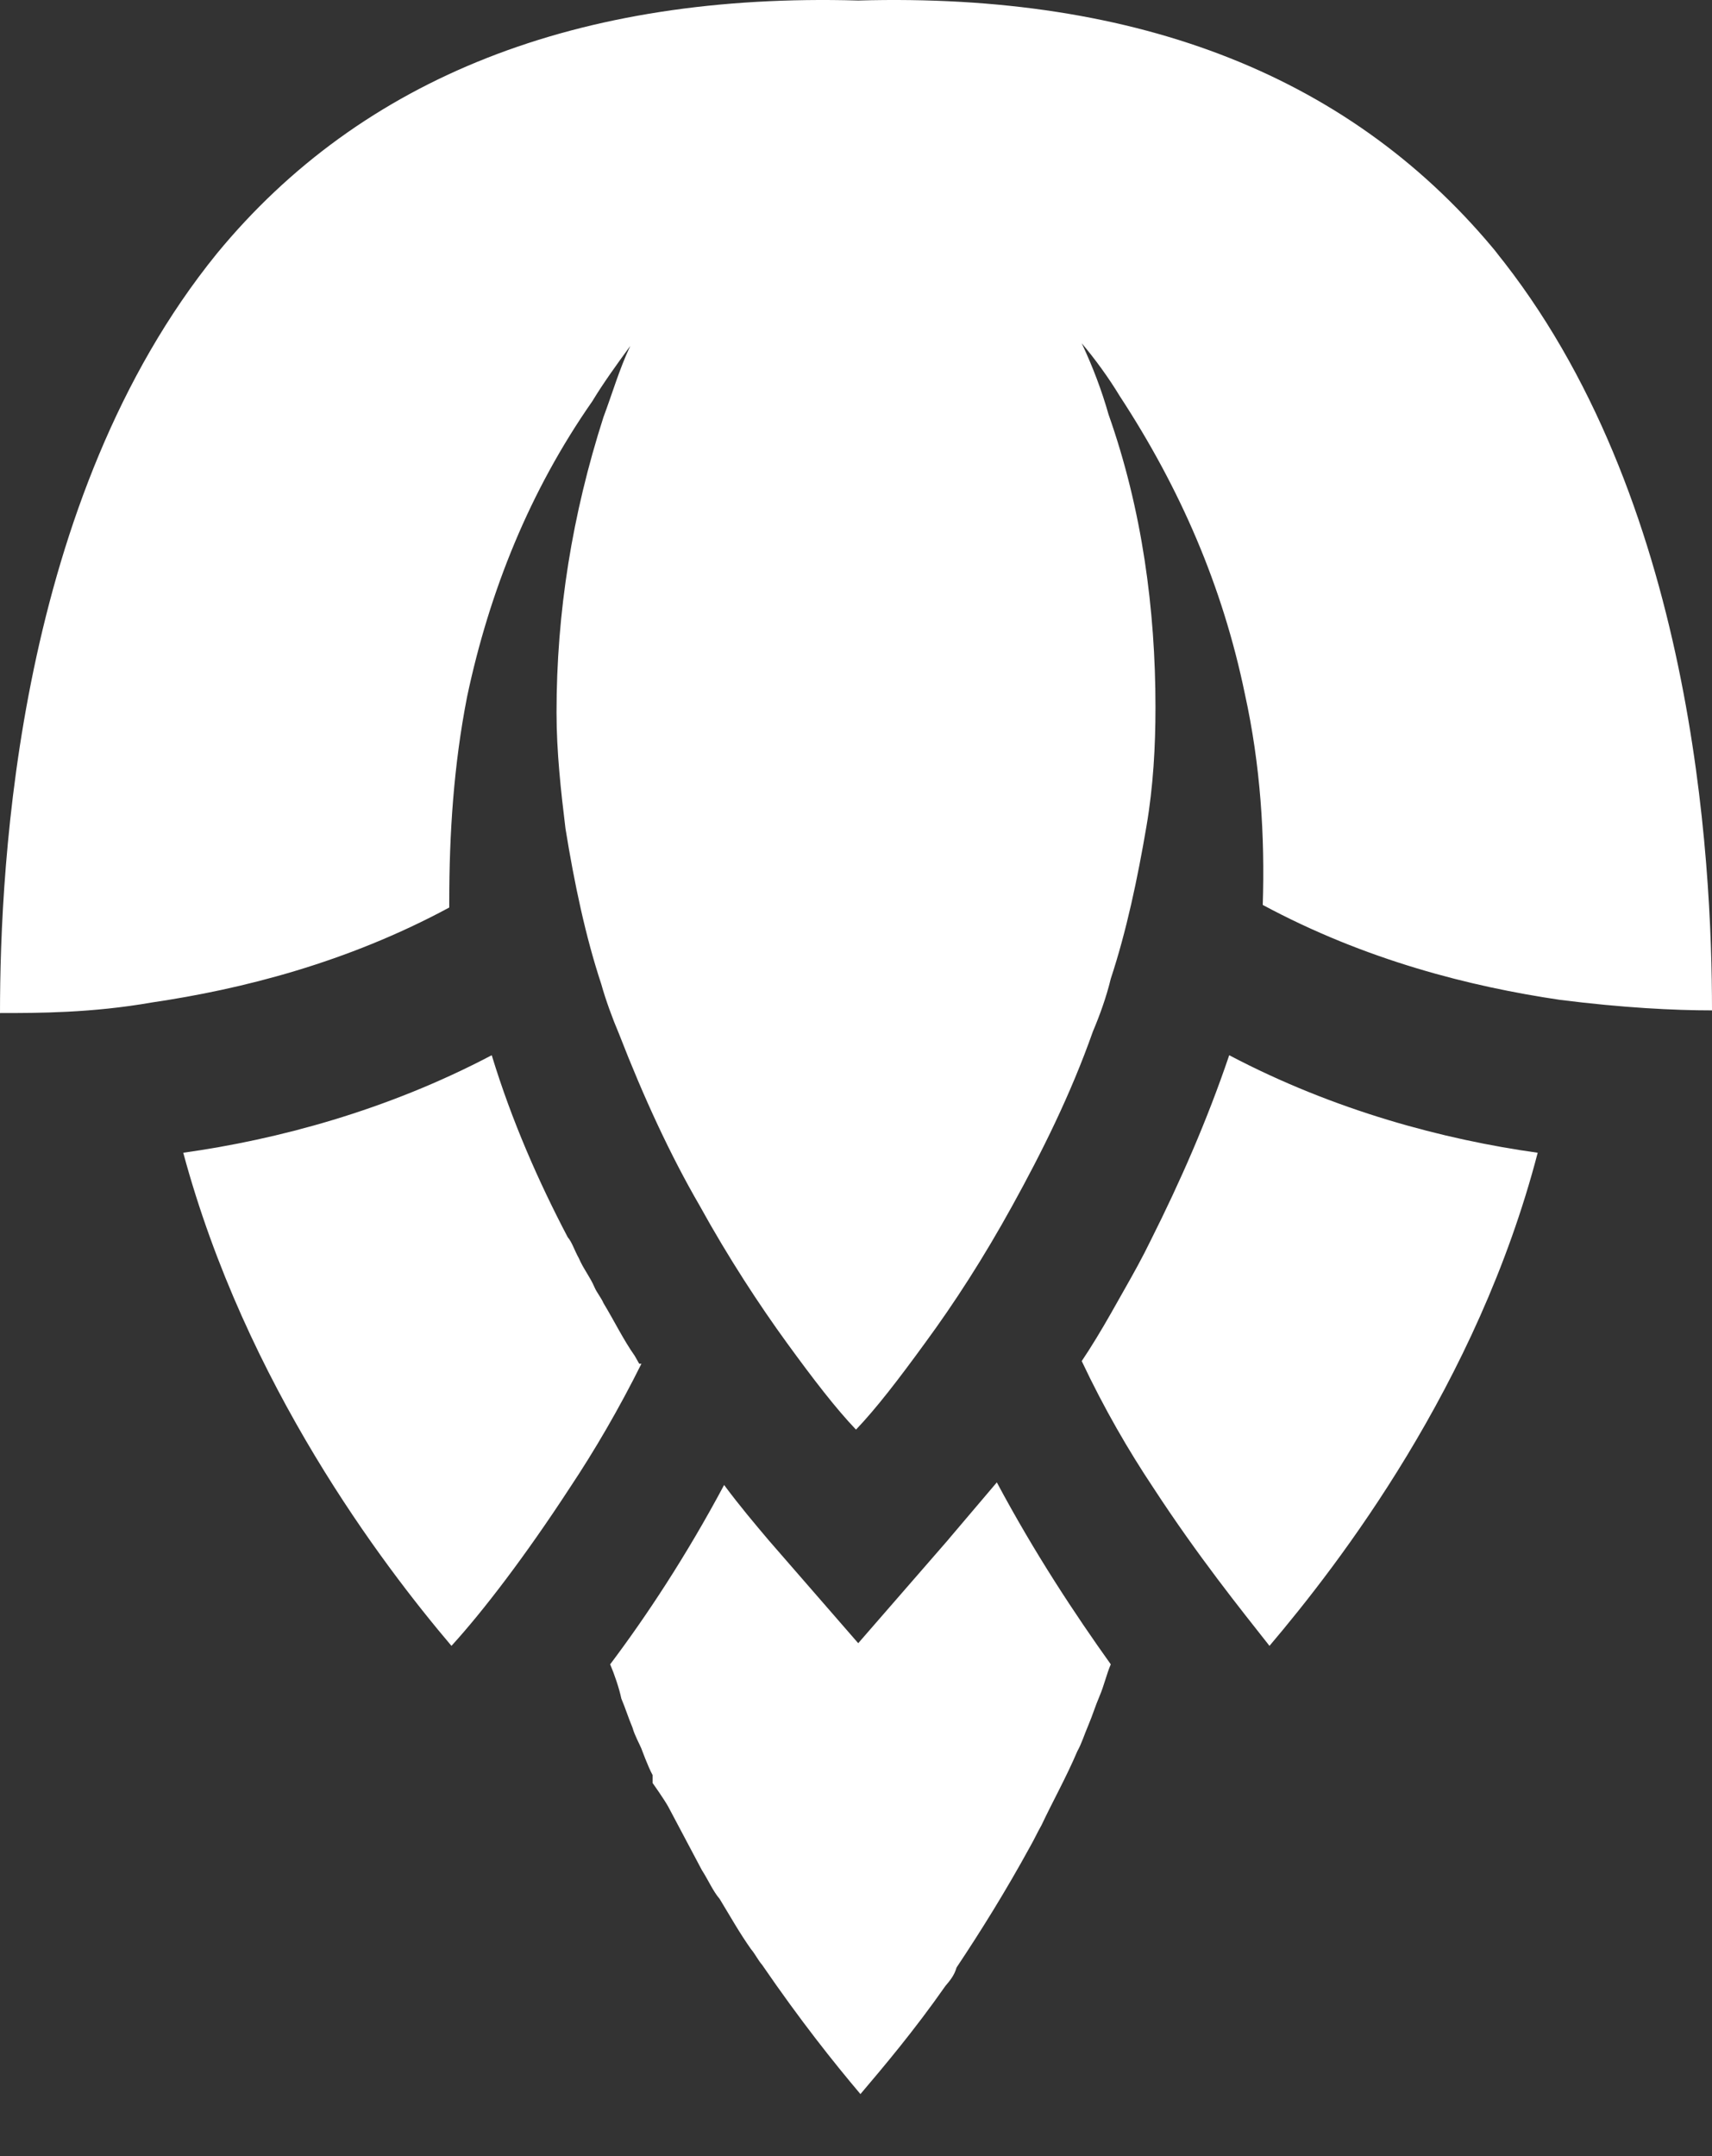 <svg width="27" height="34" viewBox="0 0 27 34" fill="none" xmlns="http://www.w3.org/2000/svg">
<rect x="0" y="0" width="27" height="34" fill="#333333" stroke="none"/>
<path d="M14.945 24.291L13.535 25.912L12.125 24.291C11.914 24.041 11.667 23.75 11.42 23.417C10.821 24.54 10.187 25.496 9.623 26.245C9.693 26.411 9.764 26.619 9.799 26.785C9.869 26.952 9.905 27.076 9.975 27.243C10.01 27.367 10.081 27.492 10.116 27.575C10.116 27.575 10.222 27.866 10.292 27.991V28.116C10.292 28.116 10.469 28.365 10.539 28.49C10.715 28.823 10.892 29.155 11.068 29.488C11.174 29.654 11.244 29.821 11.35 29.945C11.526 30.236 11.667 30.486 11.843 30.735C11.914 30.819 11.949 30.902 12.02 30.985C12.619 31.858 13.148 32.523 13.57 33.022C13.923 32.606 14.416 32.024 14.91 31.317C14.98 31.234 15.051 31.151 15.086 31.026C15.474 30.444 15.862 29.821 16.249 29.114C16.32 28.989 16.355 28.906 16.426 28.781C16.602 28.407 16.813 28.033 16.99 27.617C17.06 27.492 17.095 27.367 17.166 27.201C17.236 27.035 17.271 26.91 17.342 26.744C17.413 26.577 17.448 26.411 17.518 26.245C16.954 25.455 16.32 24.498 15.721 23.376C15.439 23.709 15.192 24 14.98 24.249L14.945 24.291ZM18.153 19.55C18.012 19.841 17.871 20.091 17.73 20.34C17.659 20.465 17.589 20.59 17.518 20.715C17.377 20.964 17.201 21.255 17.06 21.463C17.413 22.212 17.8 22.877 18.188 23.459C18.893 24.54 19.563 25.372 20.021 25.954C21.114 24.665 23.299 21.837 24.251 18.178C22.77 17.971 21.043 17.513 19.386 16.64C19.034 17.679 18.611 18.636 18.153 19.55ZM10.081 21.505L10.01 21.38C9.834 21.131 9.693 20.84 9.517 20.548C9.482 20.465 9.411 20.382 9.376 20.299C9.305 20.133 9.2 20.008 9.129 19.841C9.059 19.717 9.024 19.592 8.953 19.509C8.495 18.636 8.072 17.679 7.755 16.64C6.098 17.513 4.371 17.971 2.89 18.178C3.877 21.837 6.027 24.665 7.12 25.954C7.614 25.413 8.283 24.54 8.988 23.459V23.625C8.988 23.625 8.988 23.501 8.988 23.459C9.376 22.877 9.764 22.212 10.116 21.505H10.081ZM23.651 4.041C21.36 1.214 17.977 -0.117 13.535 0.008C9.129 -0.117 5.71 1.214 3.419 4C0.282 7.867 0 13.605 0 15.975C0.599 15.975 1.445 15.975 2.397 15.808C2.397 15.892 2.397 16.016 2.397 16.099C2.397 16.016 2.397 15.892 2.397 15.808C3.807 15.6 5.463 15.185 7.085 14.311V14.228C7.085 13.147 7.155 12.066 7.367 10.985C7.719 9.322 8.354 7.742 9.341 6.328C9.517 6.037 9.728 5.746 9.94 5.455C9.764 5.829 9.658 6.203 9.517 6.578C9.024 8.116 8.777 9.655 8.777 11.235C8.777 11.858 8.847 12.482 8.918 13.064C9.059 13.937 9.235 14.769 9.482 15.517C9.552 15.767 9.658 16.058 9.764 16.307C10.151 17.305 10.574 18.22 11.033 19.01C11.491 19.841 11.984 20.59 12.407 21.172C12.83 21.754 13.183 22.212 13.5 22.544C13.817 22.212 14.17 21.754 14.593 21.172C15.051 20.548 15.509 19.841 15.967 19.01C16.426 18.178 16.884 17.264 17.236 16.266C17.342 16.016 17.448 15.725 17.518 15.434C17.765 14.686 17.941 13.854 18.082 13.023C18.188 12.399 18.223 11.775 18.223 11.151C18.223 9.613 18.012 8.033 17.483 6.536C17.377 6.162 17.236 5.788 17.06 5.413C17.271 5.663 17.483 5.954 17.659 6.245C18.611 7.7 19.281 9.239 19.633 10.944C19.88 12.066 19.95 13.189 19.915 14.27C21.537 15.143 23.193 15.559 24.603 15.767C25.59 15.892 26.401 15.933 27 15.933C27 13.563 26.718 7.825 23.581 3.958L23.651 4.041Z" fill="white"/>
</svg>
